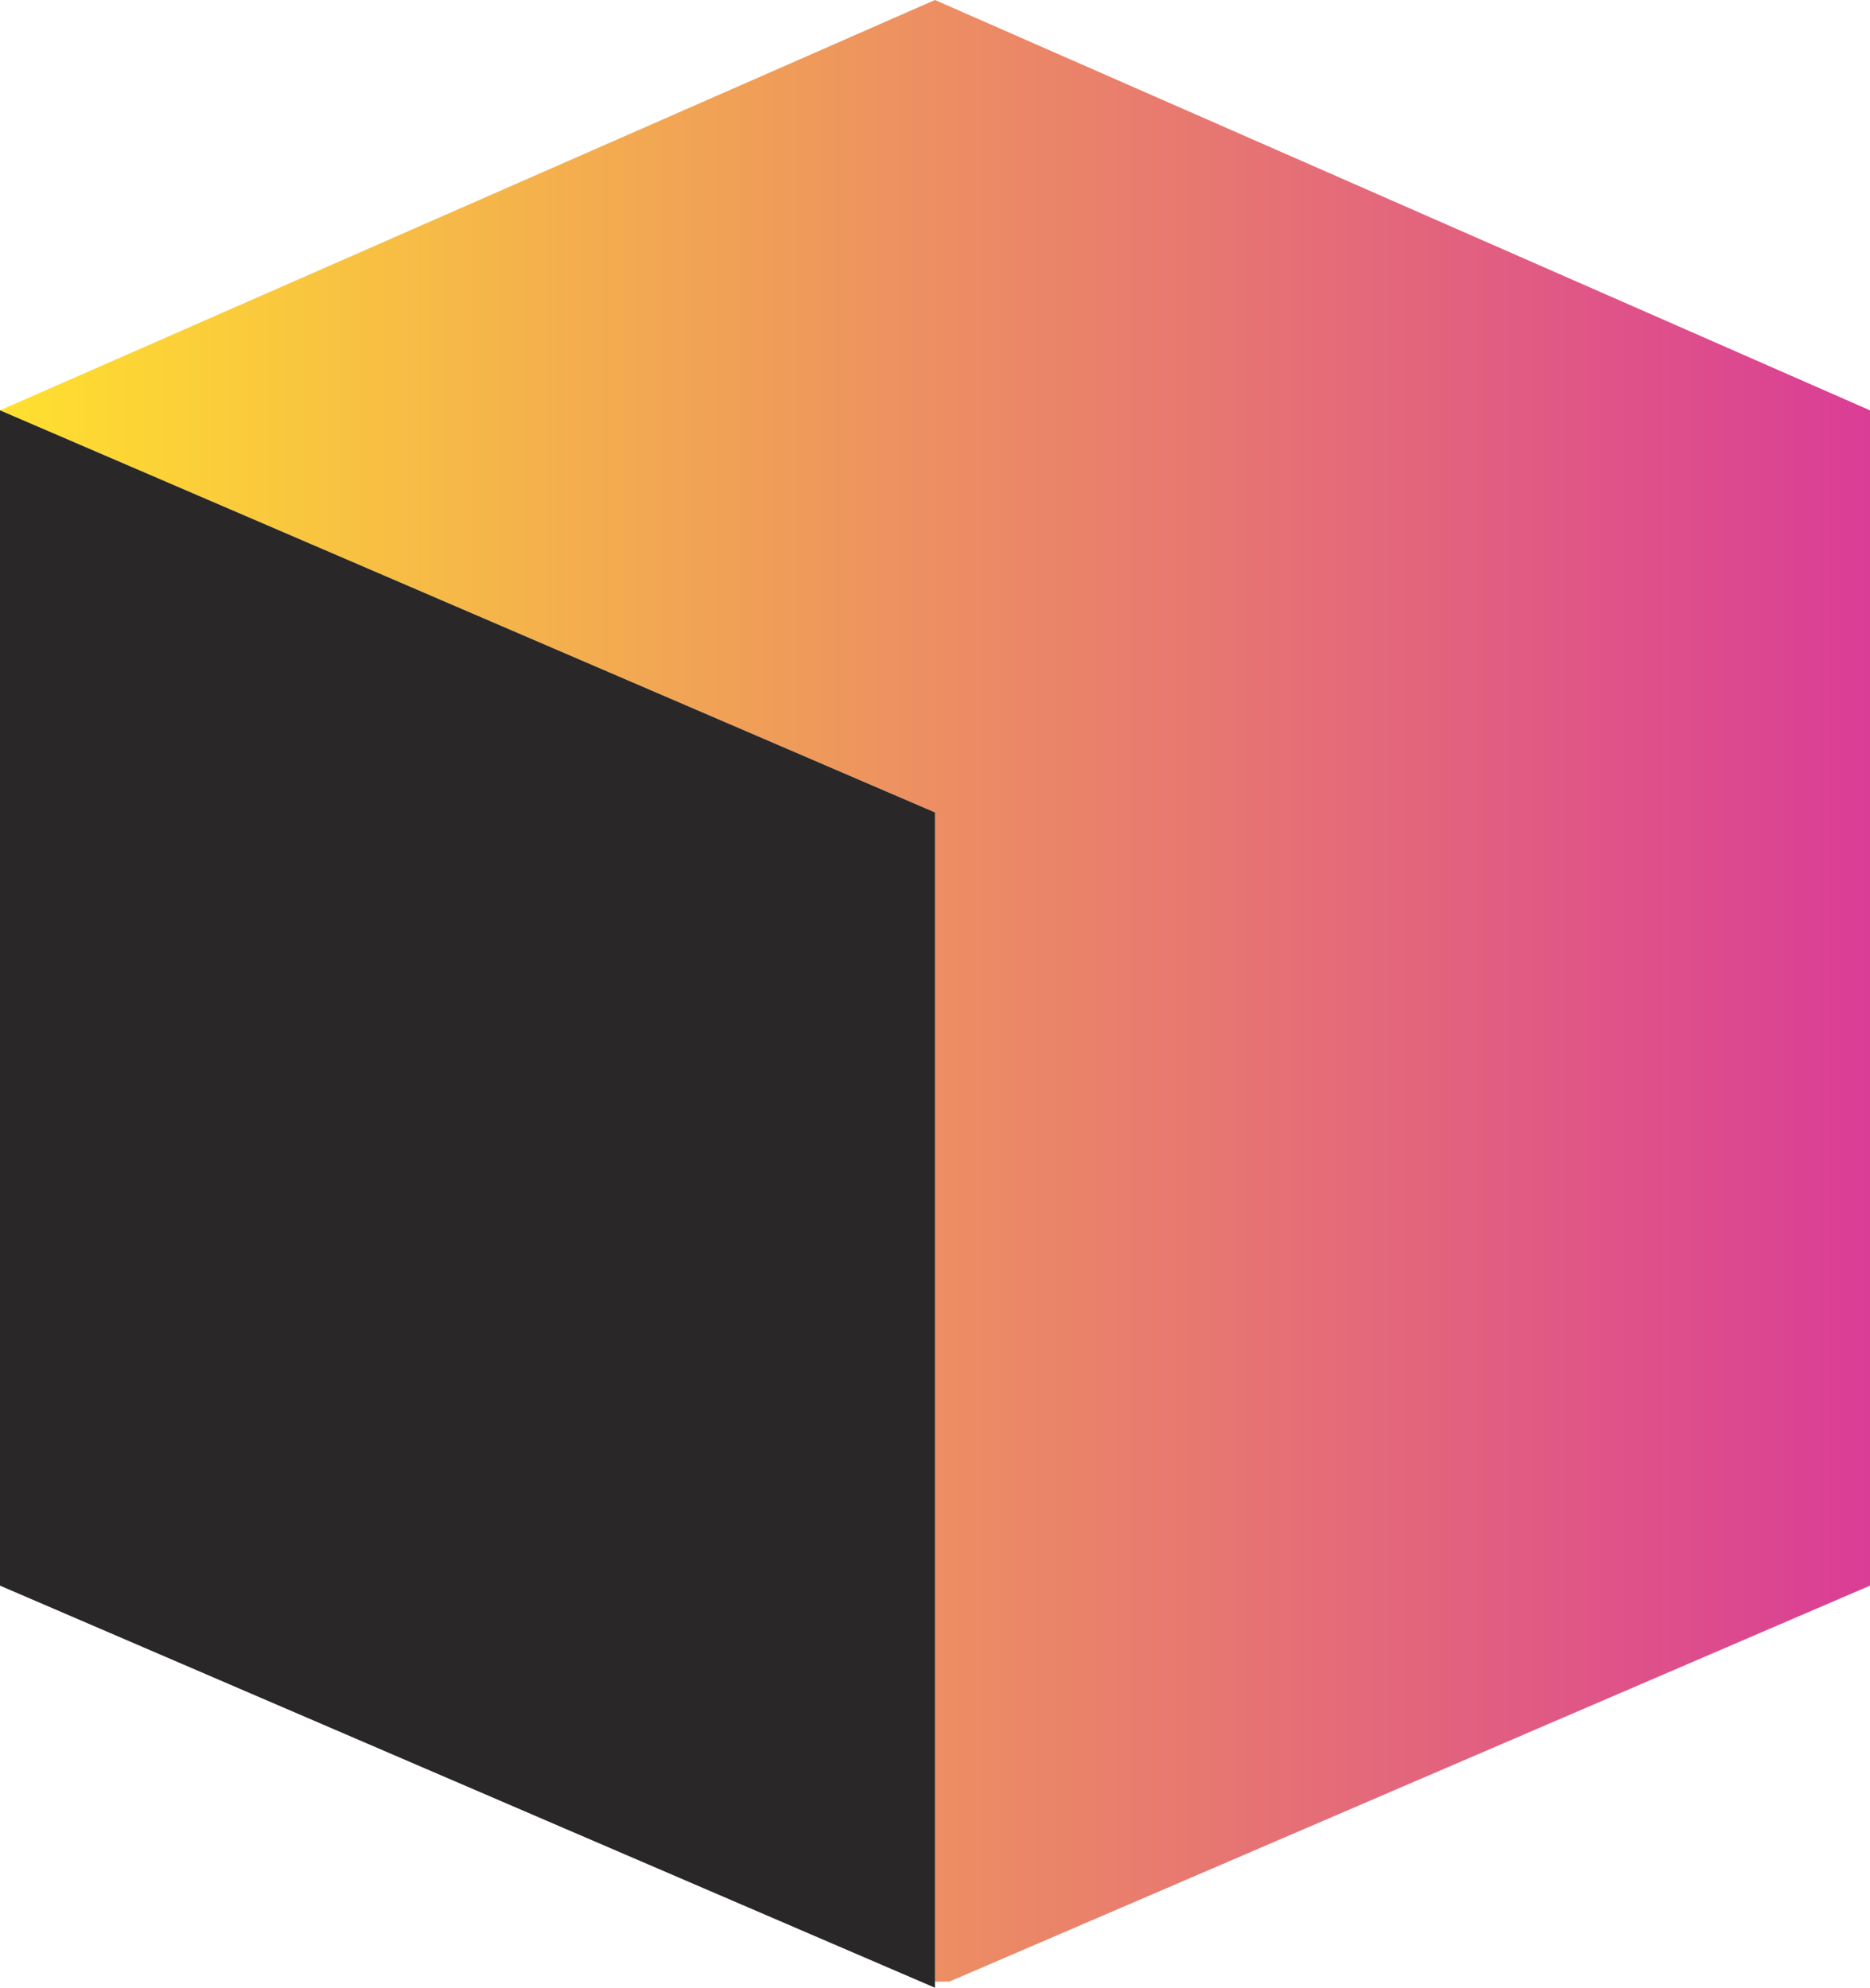<svg id="Layer_1" data-name="Layer 1" xmlns="http://www.w3.org/2000/svg" xmlns:xlink="http://www.w3.org/1999/xlink" viewBox="0 0 165.41 175.84"><defs><style>.cls-1{fill:url(#linear-gradient);}.cls-2{fill:#292728;}</style><linearGradient id="linear-gradient" y1="87.65" x2="165.41" y2="87.65" gradientUnits="userSpaceOnUse"><stop offset="0" stop-color="#ffe02e"/><stop offset="1" stop-color="#da3d96"/></linearGradient></defs><title>Cube-YellowtoMagenta</title><polygon class="cls-1" points="0 36.3 82.7 71.87 82.7 175.3 83.97 175.3 165.41 140.27 165.41 36.3 82.7 0 0 36.3"/><polygon class="cls-2" points="82.7 175.84 0 140.27 0 36.3 82.7 71.87 82.7 175.84"/></svg>